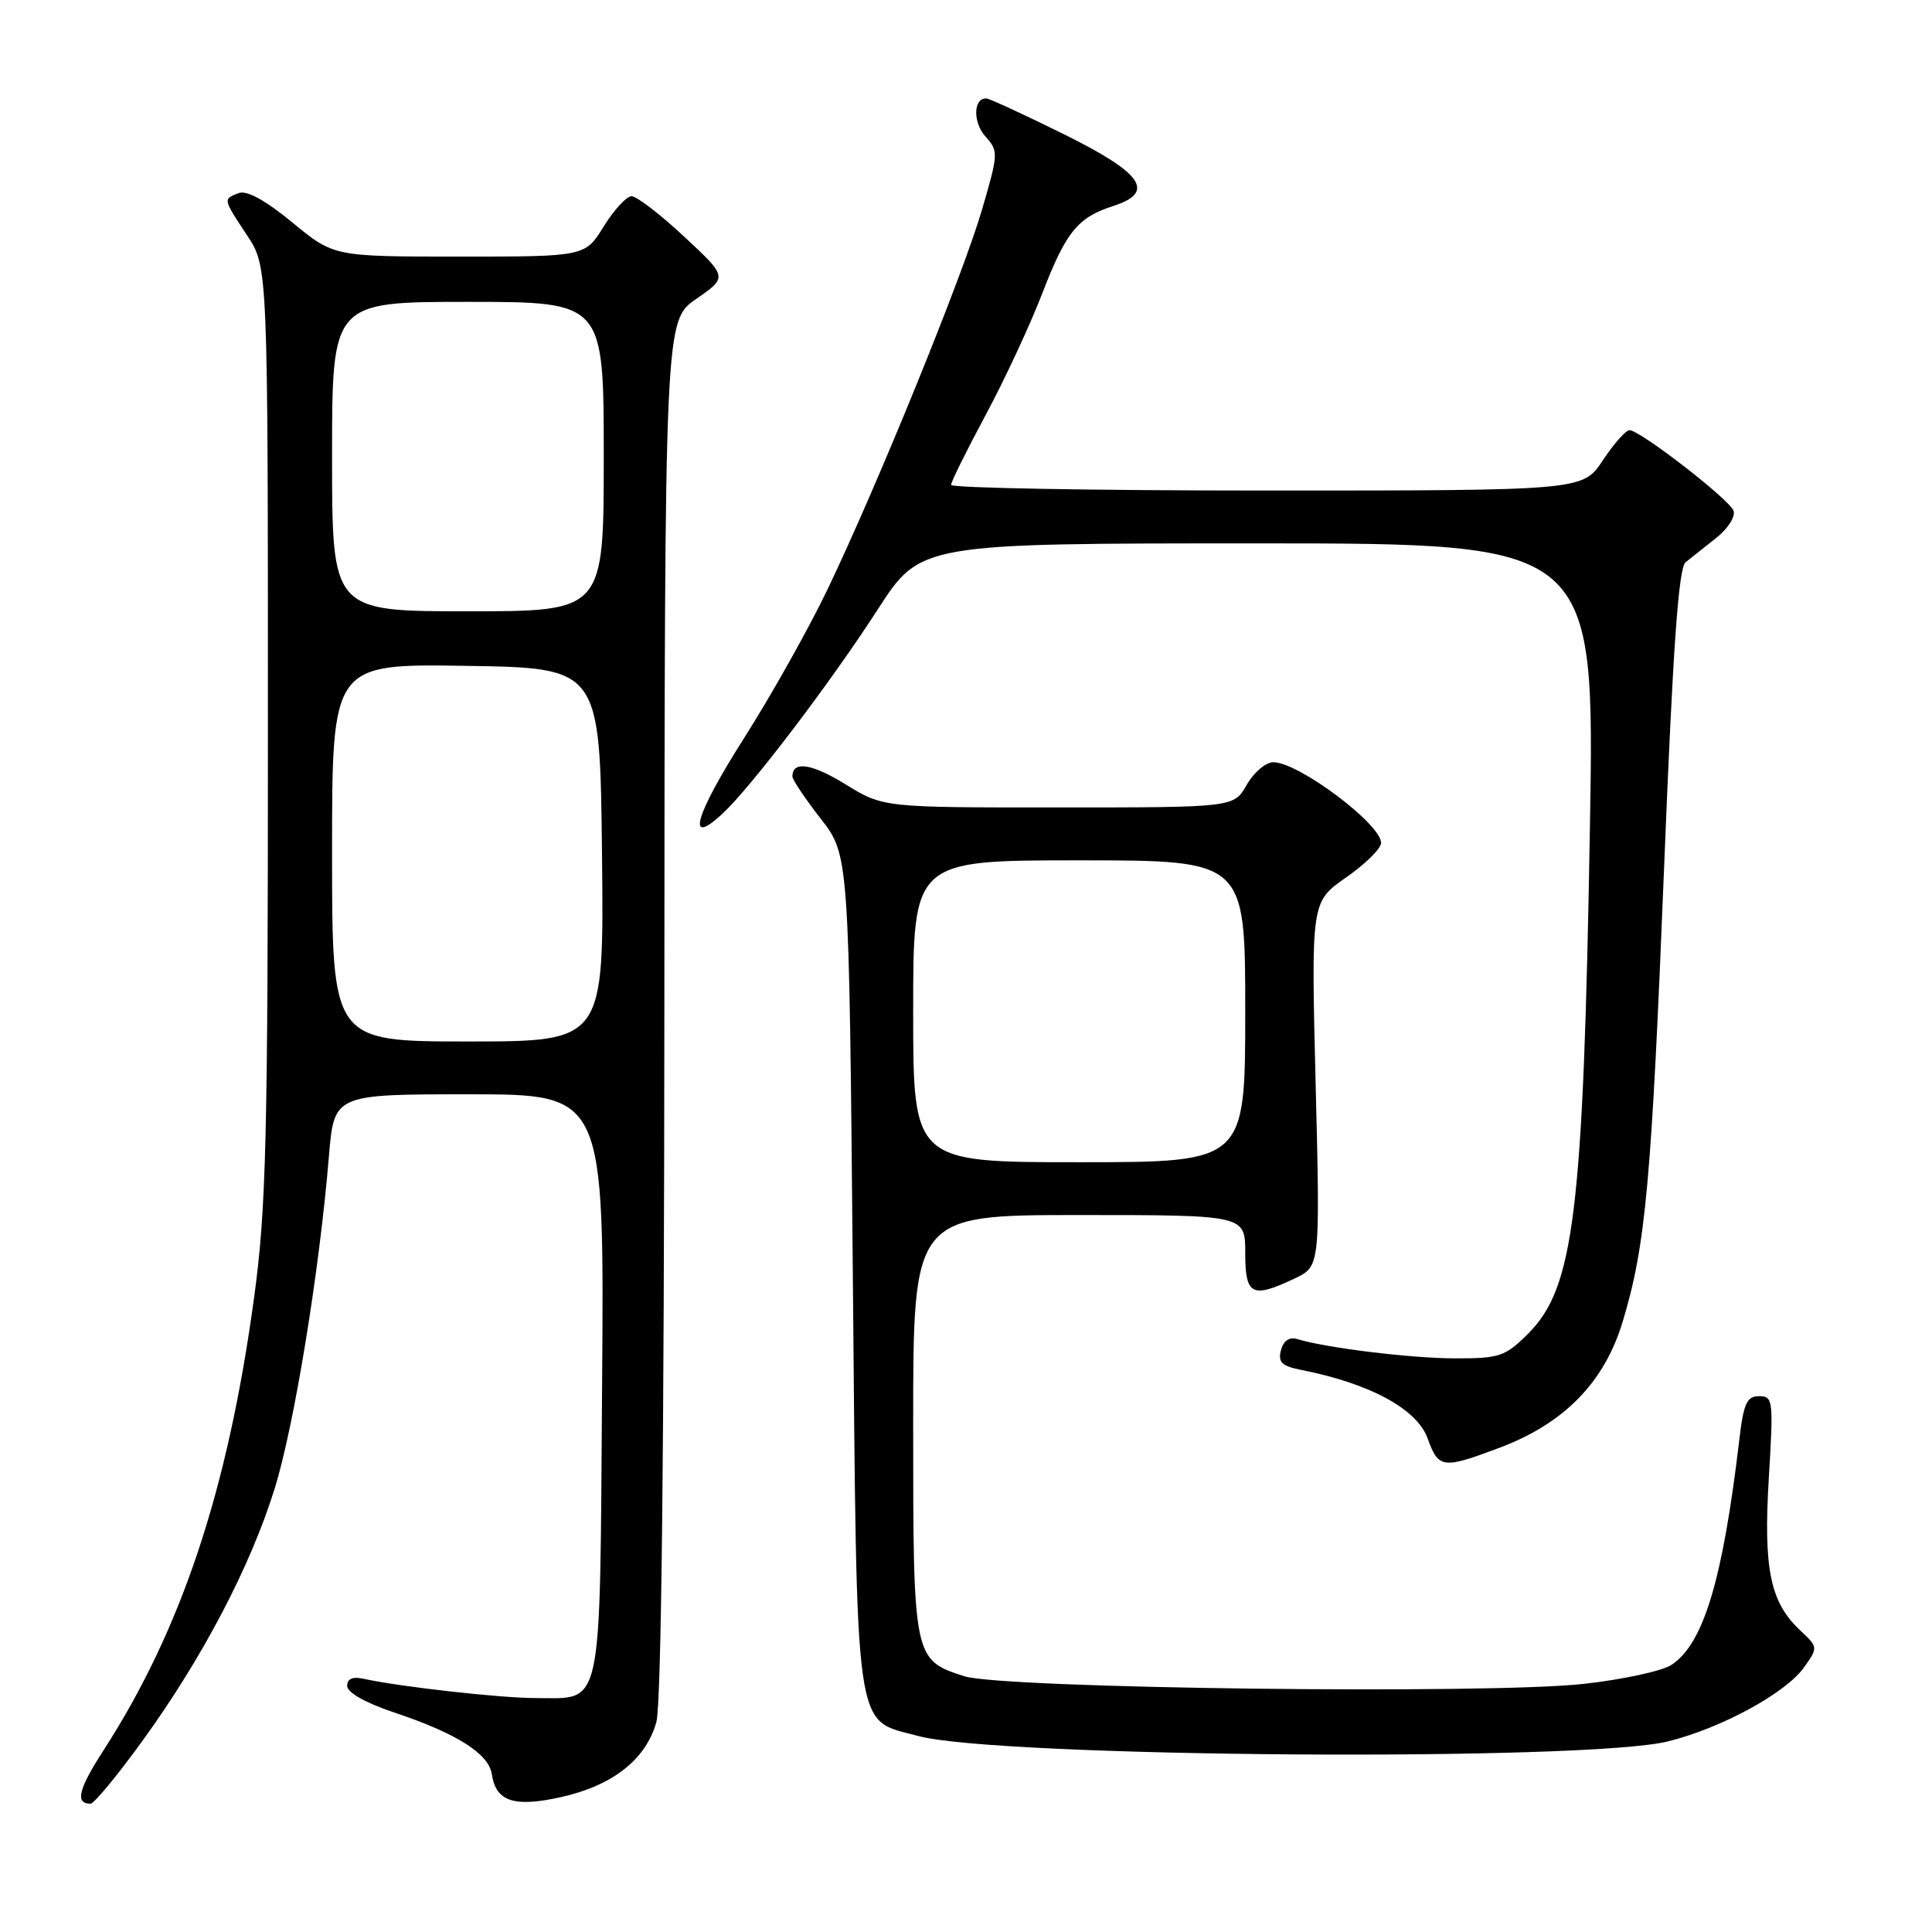 <?xml version="1.0" encoding="UTF-8" standalone="no"?>
<!DOCTYPE svg PUBLIC "-//W3C//DTD SVG 1.1//EN" "http://www.w3.org/Graphics/SVG/1.1/DTD/svg11.dtd" >
<svg xmlns="http://www.w3.org/2000/svg" xmlns:xlink="http://www.w3.org/1999/xlink" version="1.1" viewBox="0 0 256 256">
 <g >
 <path fill="currentColor"
d=" M 18.97 230.54 C 26.89 219.58 33.18 207.56 36.38 197.29 C 38.97 189.01 42.32 168.48 43.58 153.25 C 44.26 145.00 44.26 145.00 62.16 145.00 C 80.07 145.00 80.07 145.00 79.78 183.58 C 79.46 227.45 79.99 225.00 70.88 225.00 C 66.34 225.00 52.96 223.50 48.25 222.46 C 46.73 222.12 46.00 222.43 46.00 223.40 C 46.00 224.27 48.45 225.65 52.25 226.92 C 60.49 229.67 64.77 232.37 65.17 235.09 C 65.71 238.73 68.12 239.52 74.41 238.11 C 81.21 236.58 85.59 233.12 86.97 228.19 C 87.63 225.80 88.00 192.37 88.03 133.50 C 88.08 42.50 88.08 42.50 92.25 39.61 C 96.42 36.72 96.42 36.72 90.66 31.36 C 87.50 28.41 84.36 26.00 83.69 26.00 C 83.02 26.00 81.36 27.80 80.00 30.00 C 77.53 34.00 77.53 34.00 60.88 34.00 C 44.23 34.00 44.23 34.00 38.74 29.48 C 35.16 26.53 32.69 25.18 31.63 25.59 C 29.53 26.39 29.52 26.31 32.75 31.20 C 35.50 35.36 35.50 35.36 35.50 96.93 C 35.50 151.16 35.28 160.11 33.66 172.00 C 30.19 197.47 24.04 215.94 13.69 231.97 C 10.38 237.10 9.92 239.00 11.99 239.00 C 12.47 239.00 15.61 235.19 18.97 230.54 Z  M 221.03 230.74 C 228.11 228.98 236.61 224.35 239.04 220.94 C 240.92 218.30 240.92 218.27 238.50 216.00 C 234.55 212.29 233.65 207.86 234.38 195.81 C 235.00 185.54 234.94 185.00 233.09 185.00 C 231.47 185.00 231.03 185.95 230.47 190.75 C 228.27 209.38 225.72 217.83 221.47 220.61 C 220.24 221.42 215.02 222.55 209.87 223.12 C 197.30 224.53 132.84 223.74 127.78 222.11 C 121.03 219.95 121.00 219.79 121.00 188.78 C 121.00 161.00 121.00 161.00 143.00 161.00 C 165.00 161.00 165.00 161.00 165.00 166.00 C 165.00 171.65 165.87 172.10 171.56 169.40 C 174.93 167.80 174.93 167.80 174.33 143.65 C 173.73 119.50 173.73 119.50 178.36 116.27 C 180.91 114.49 183.00 112.44 183.00 111.69 C 183.00 109.19 172.07 101.00 168.72 101.00 C 167.72 101.00 166.14 102.35 165.20 103.99 C 163.50 106.99 163.50 106.99 140.27 106.99 C 117.03 107.00 117.03 107.00 112.04 103.93 C 107.52 101.15 105.00 100.78 105.00 102.89 C 105.00 103.32 106.69 105.84 108.75 108.48 C 112.50 113.30 112.50 113.30 113.00 168.44 C 113.57 231.12 113.09 227.71 121.68 230.03 C 132.22 232.88 210.19 233.44 221.03 230.74 Z  M 198.63 191.86 C 207.24 188.64 212.59 183.18 215.02 175.11 C 218.07 164.99 218.83 156.70 220.52 114.50 C 221.67 85.79 222.42 75.24 223.35 74.50 C 224.05 73.95 225.88 72.50 227.42 71.27 C 228.97 70.04 229.99 68.42 229.70 67.67 C 229.12 66.14 217.30 57.00 215.92 57.00 C 215.43 57.00 213.84 58.80 212.38 61.00 C 209.73 65.00 209.73 65.00 167.87 65.00 C 144.84 65.00 126.01 64.66 126.02 64.25 C 126.03 63.84 128.09 59.67 130.60 55.00 C 133.11 50.33 136.49 43.07 138.10 38.89 C 141.25 30.72 142.80 28.81 147.50 27.30 C 153.16 25.48 151.43 22.96 141.00 17.80 C 135.78 15.22 131.15 13.08 130.72 13.05 C 128.97 12.93 128.88 16.20 130.57 18.08 C 132.32 20.01 132.30 20.33 130.12 27.79 C 127.53 36.61 116.37 64.05 109.68 78.04 C 107.19 83.24 102.19 92.15 98.57 97.84 C 92.06 108.08 90.84 112.35 95.72 107.83 C 99.52 104.30 109.97 90.56 116.31 80.75 C 121.96 72.00 121.96 72.00 166.64 72.00 C 211.32 72.00 211.32 72.00 210.67 109.75 C 209.80 160.64 208.58 170.62 202.51 176.69 C 199.46 179.74 198.71 180.00 192.85 179.99 C 187.02 179.99 175.80 178.62 171.87 177.43 C 170.84 177.12 170.06 177.66 169.73 178.92 C 169.32 180.49 169.85 181.01 172.36 181.51 C 181.49 183.30 187.76 186.69 189.17 190.60 C 190.62 194.60 191.14 194.67 198.63 191.86 Z  M 44.00 112.98 C 44.00 87.95 44.00 87.95 61.75 88.23 C 79.50 88.50 79.50 88.50 79.77 113.25 C 80.03 138.00 80.03 138.00 62.02 138.00 C 44.00 138.00 44.00 138.00 44.00 112.98 Z  M 44.00 60.50 C 44.00 40.00 44.00 40.00 62.00 40.00 C 80.00 40.00 80.00 40.00 80.00 60.50 C 80.00 81.00 80.00 81.00 62.00 81.00 C 44.00 81.00 44.00 81.00 44.00 60.50 Z  M 121.00 134.00 C 121.00 114.00 121.00 114.00 143.00 114.00 C 165.00 114.00 165.00 114.00 165.00 134.00 C 165.00 154.00 165.00 154.00 143.00 154.00 C 121.00 154.00 121.00 154.00 121.00 134.00 Z "/>
</g>
</svg>